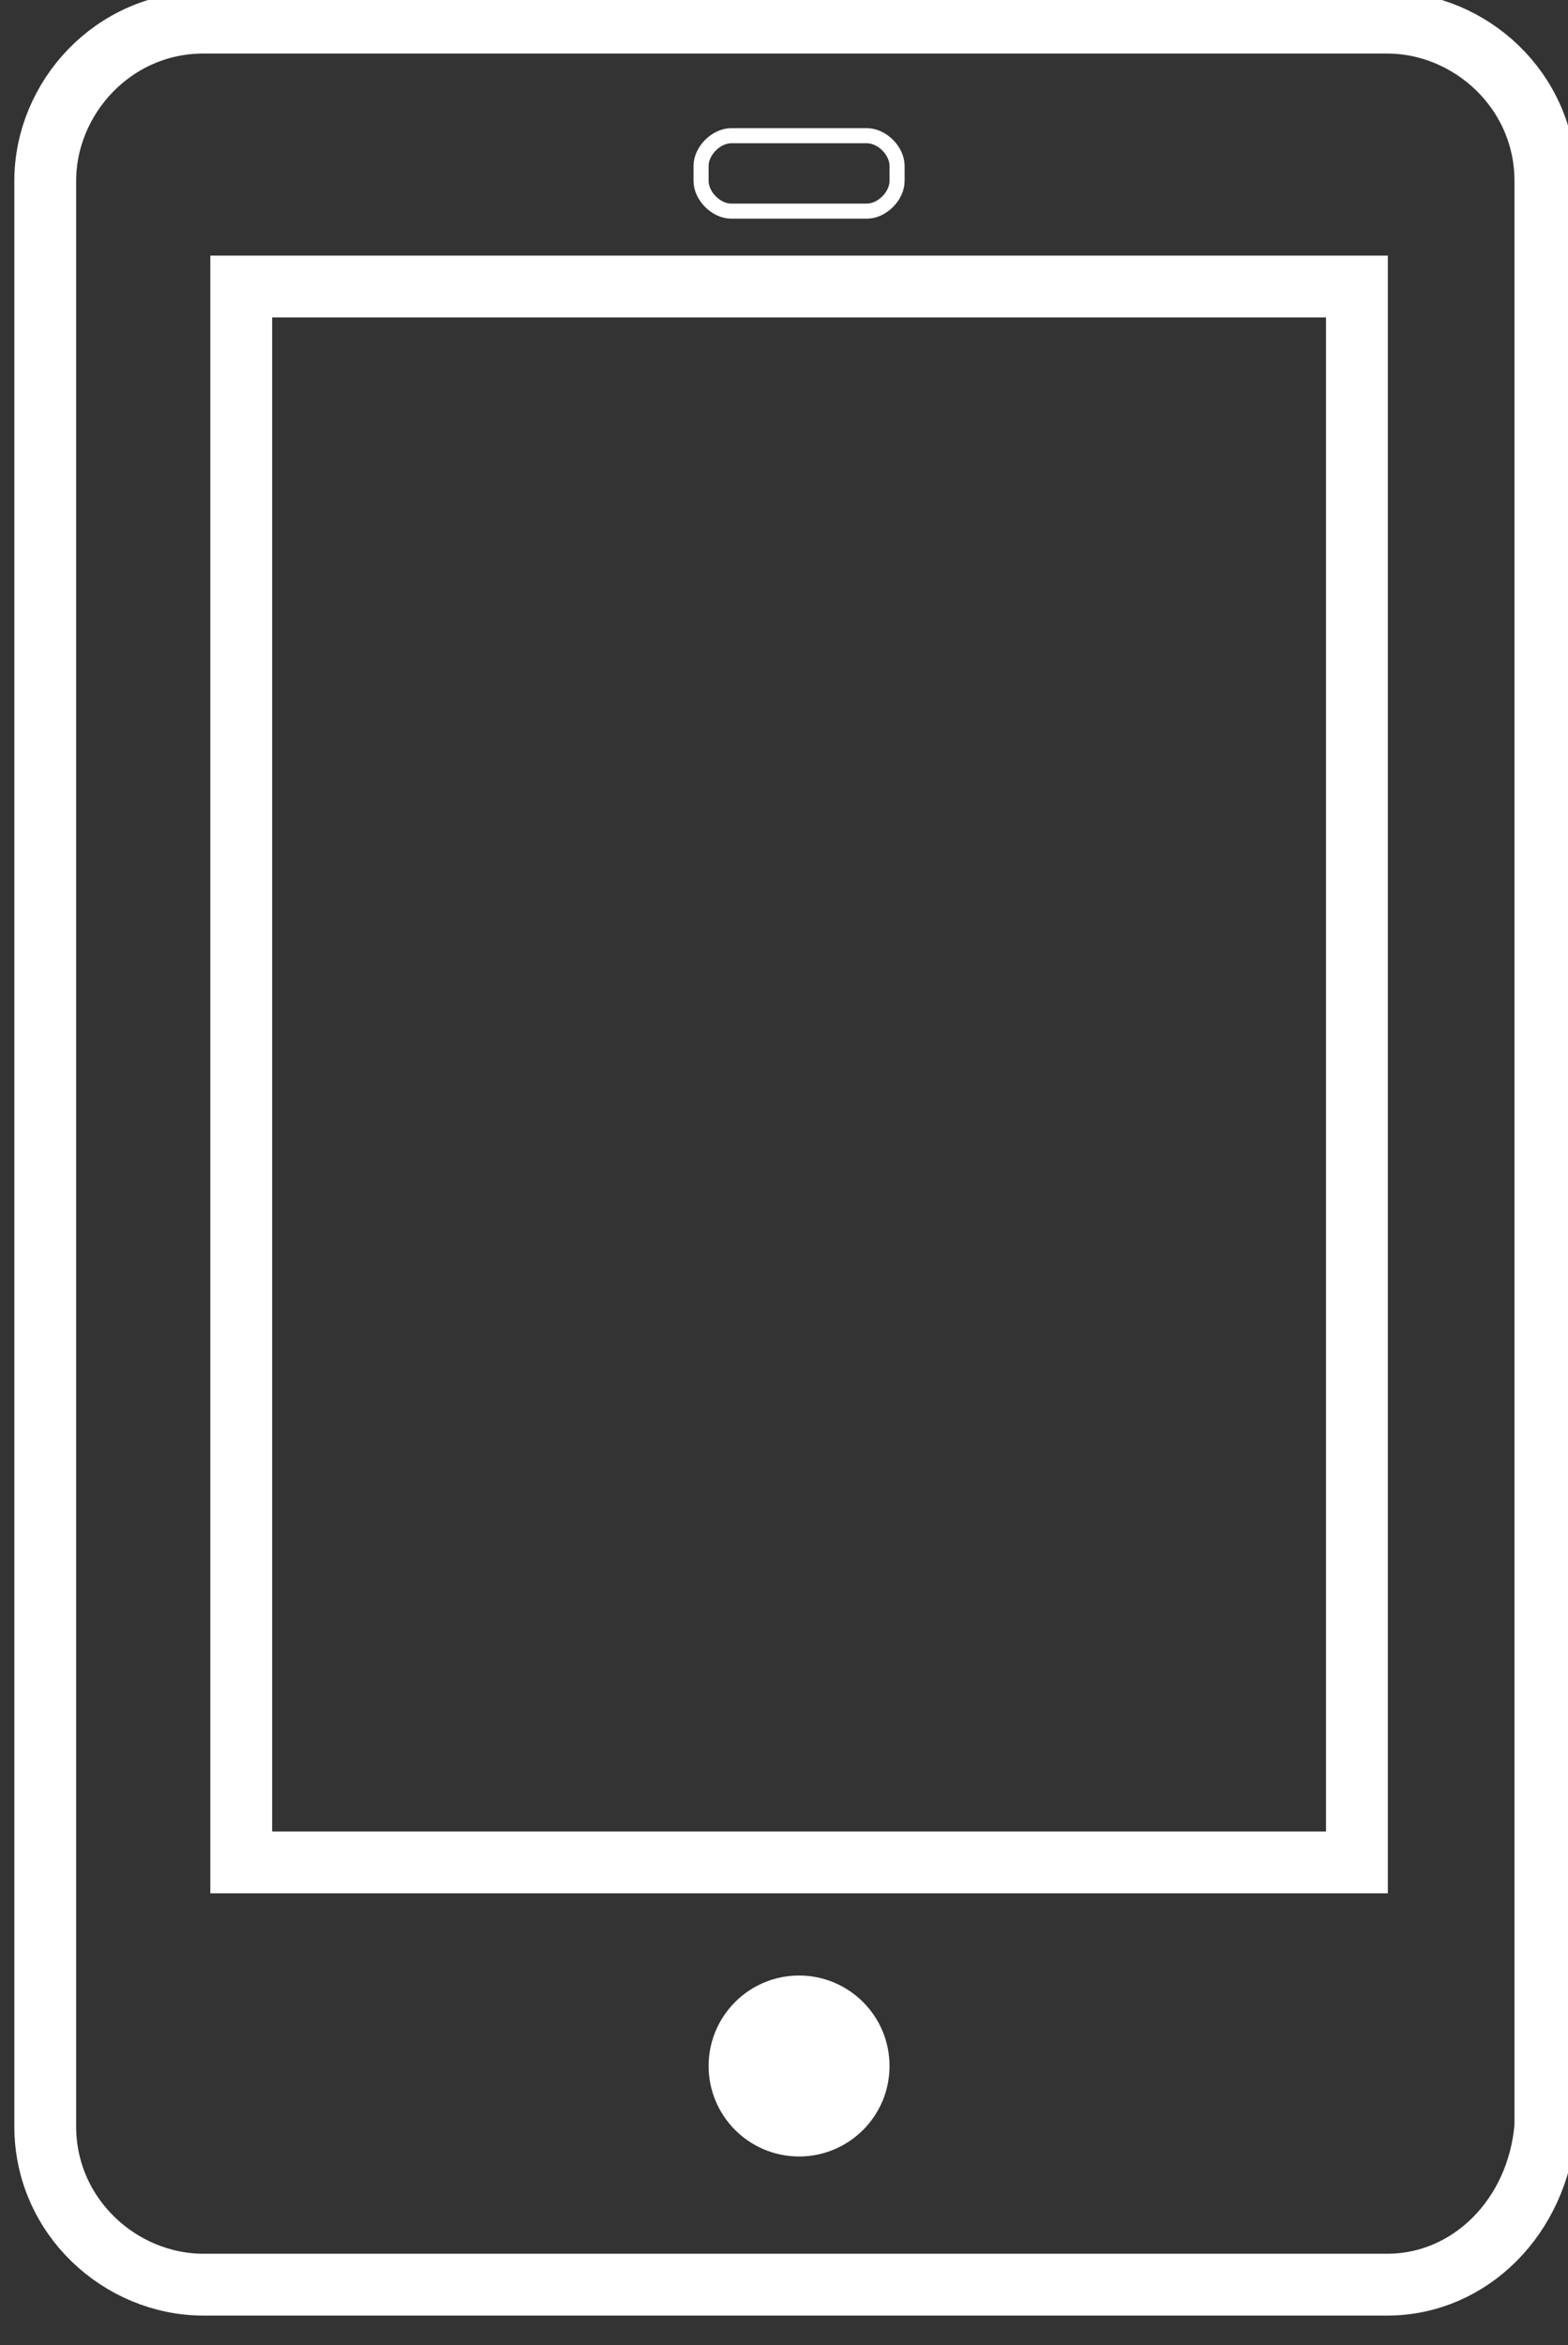<?xml version="1.0" encoding="utf-8"?>
<!-- Generator: Adobe Illustrator 25.0.1, SVG Export Plug-In . SVG Version: 6.00 Build 0)  -->
<svg version="1.1" id="レイヤー_1" xmlns="http://www.w3.org/2000/svg" xmlns:xlink="http://www.w3.org/1999/xlink" x="0px"
	 y="0px" viewBox="0 0 20.8 31.1" style="enable-background:new 0 0 20.8 31.1;" xml:space="preserve">
<rect x="0" y="0" width="20.8" height="31.1" fill="#333333" stroke="none"/>
<style type="text/css">
	.st0{fill:none;stroke:#FFFFFF;stroke-width:0.82;stroke-miterlimit:10;}
	.st1{fill:none;stroke:#FFFFFF;stroke-width:0.2;stroke-miterlimit:10;}
	.st2{fill:#FFFFFF;stroke:#FFFFFF;stroke-width:0.2;stroke-miterlimit:10;}
</style>
<g>
	<path class="st0" d="M18.4,30.3H2.7c-1.1,0-2.1-0.9-2.1-2.1V2.4c0-1.1,0.9-2.1,2.1-2.1h15.7c1.1,0,2.1,0.9,2.1,2.1v25.8
		C20.4,29.4,19.5,30.3,18.4,30.3z"/>
	<rect x="3.2" y="3.8" class="st0" width="14.8" height="20.9"/>
	<path class="st1" d="M11.5,2.8H9.7c-0.2,0-0.4-0.2-0.4-0.4V2.2c0-0.2,0.2-0.4,0.4-0.4h1.8c0.2,0,0.4,0.2,0.4,0.4v0.2
		C11.9,2.6,11.7,2.8,11.5,2.8z"/>
	<circle class="st2" cx="10.6" cy="27.4" r="1.1"/>
</g>
</svg>
